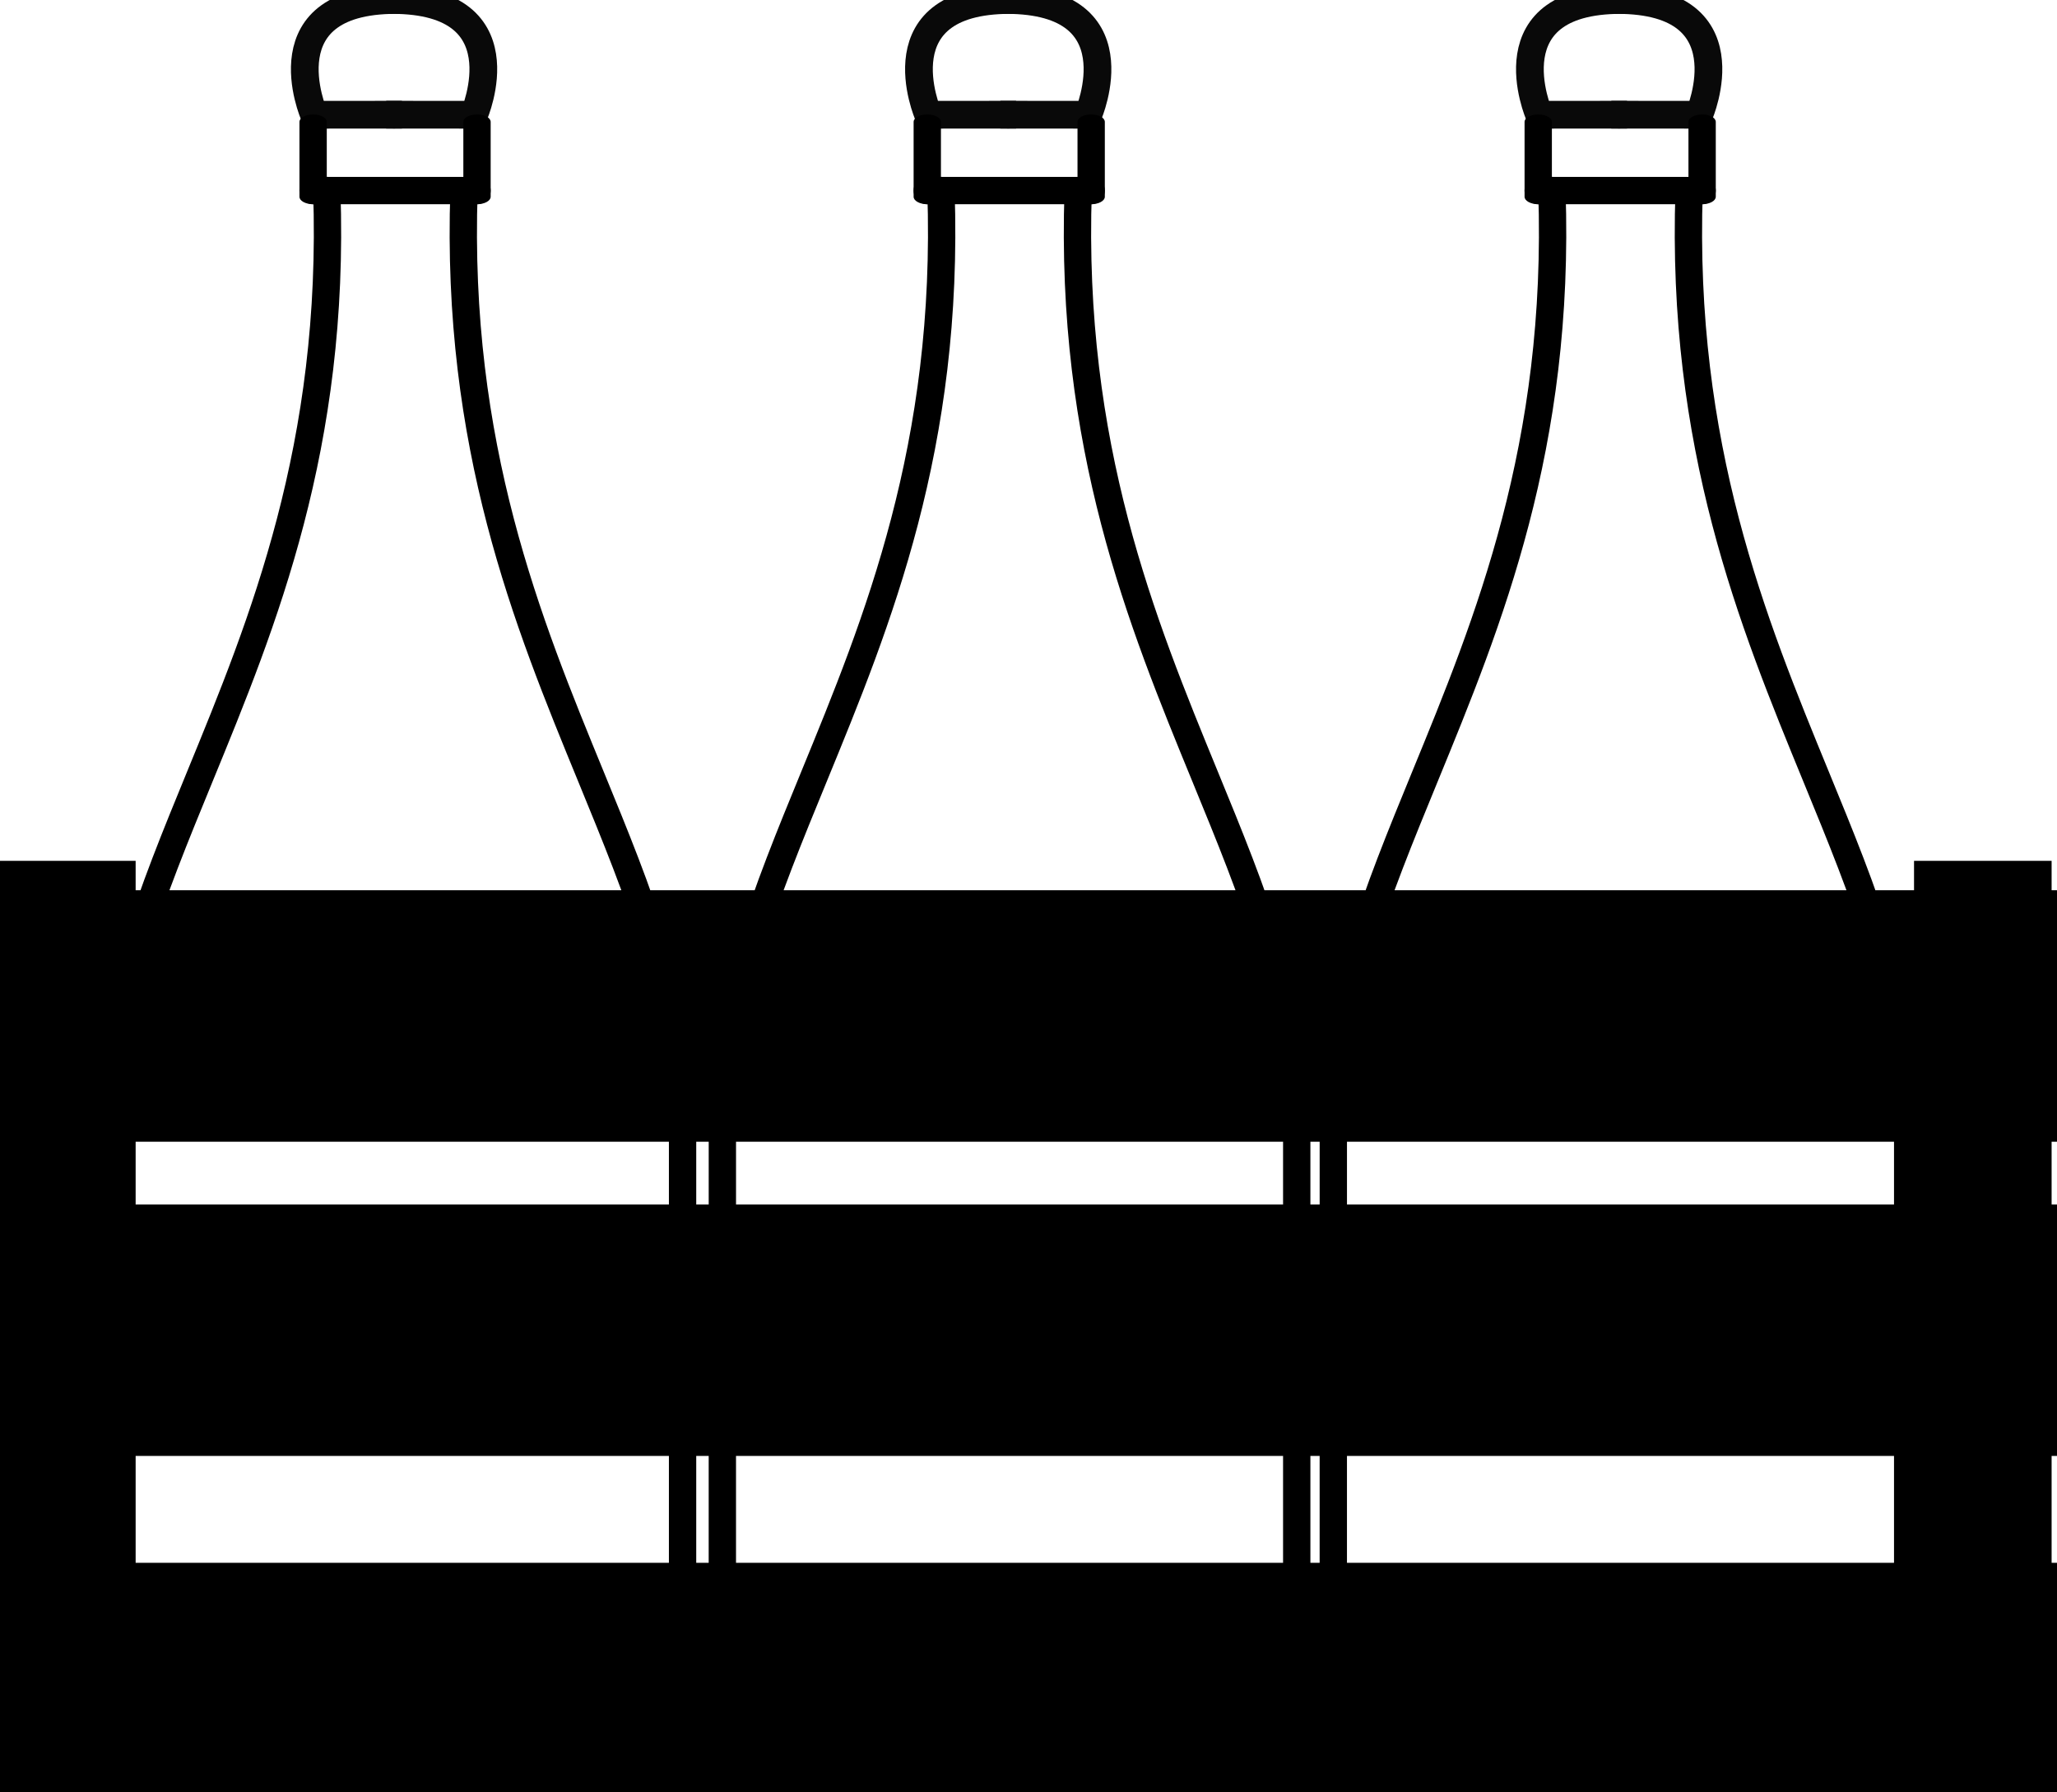 <?xml version="1.0" encoding="utf-8"?>
<svg viewBox="107.661 206.383 222.643 193.99" xmlns="http://www.w3.org/2000/svg">
  <g transform="matrix(1, 0, 0, 1, 131.809, 0)">
    <title>Flaske 3</title>
    <g transform="matrix(1, 0, 0, 1, -202.992, 10.351)">
      <path d="M 353.247 208.445 L 362.757 208.453 C 362.757 208.453 368.337 195.62 353.181 196.042" style="stroke: rgb(9, 9, 9); fill: rgba(255, 255, 255, 0); stroke-width: 3px;"/>
      <path d="M 344.501 196.04 L 354.011 196.032 C 354.011 196.032 359.591 208.865 344.435 208.443" style="stroke: rgb(9, 9, 9); fill: rgba(255, 255, 255, 0); stroke-width: 3px;" transform="matrix(-1, 0, 0, -1, 699.449, 404.485)"/>
    </g>
    <path d="M 183.812 395.471 L 180.854 395.471 C 180.854 395.471 180.86 343.811 180.854 327.549 C 180.86 314.894 176.318 303.84 171.064 291.039 C 164.118 274.12 156.246 254.945 157.2 226.959 C 157.228 226.143 157.947 225.507 158.727 225.532 C 159.543 225.56 160.184 226.244 160.155 227.06 C 159.223 254.41 166.967 273.275 173.8 289.919 C 178.952 302.465 183.818 314.315 183.812 327.554 C 183.817 343.813 183.812 395.473 183.812 395.473 L 183.812 395.471 Z" style=""/>
    <path d="M 118.684 395.481 L 118.688 327.549 C 118.685 314.311 123.551 302.462 128.701 289.914 C 135.534 273.269 143.278 254.405 142.346 227.054 C 142.317 226.238 142.957 225.553 143.773 225.526 C 144.567 225.483 145.274 226.138 145.301 226.953 C 146.257 254.939 138.383 274.115 131.437 291.037 C 126.183 303.837 121.643 314.892 121.645 327.546 L 121.642 395.479 L 118.684 395.481 Z" style=""/>
    <path d="M 179.324 400 L 123.216 400 C 122.399 400 121.737 399.338 121.737 398.521 C 121.737 397.704 122.399 397.043 123.216 397.043 L 179.324 397.043 C 180.141 397.043 180.801 397.704 180.801 398.521 C 180.799 399.338 180.139 400 179.322 400 L 179.324 400 Z" style=""/>
    <path d="M 142.344 228.487 C 141.527 228.487 140.866 228.124 140.866 227.677 L 140.866 219.578 C 140.866 219.13 141.527 218.768 142.344 218.768 C 143.162 218.768 143.823 219.13 143.823 219.578 L 143.823 227.677 C 143.823 228.124 143.162 228.487 142.344 228.487 Z" style=""/>
    <path d="M 160.084 228.487 C 159.267 228.487 158.605 228.124 158.605 227.677 L 158.605 219.578 C 158.605 219.13 159.267 218.768 160.084 218.768 C 160.901 218.768 161.562 219.13 161.562 219.578 L 161.562 227.677 C 161.562 228.124 160.901 228.487 160.084 228.487 Z" style=""/>
    <path d="M 160.084 228.487 L 142.342 228.487 C 141.525 228.487 140.864 227.825 140.864 227.008 C 140.864 226.191 141.525 225.53 142.342 225.53 L 160.084 225.53 C 160.901 225.53 161.562 226.191 161.562 227.008 C 161.562 227.825 160.901 228.487 160.084 228.487 Z" style=""/>
    <path d="M 123.216 400 C 120.72 400 118.688 397.967 118.688 395.472 C 118.688 394.655 119.349 393.993 120.167 393.993 C 120.984 393.993 121.645 394.655 121.645 395.472 C 121.645 396.338 122.35 397.043 123.216 397.043 C 124.033 397.043 124.695 397.704 124.695 398.521 C 124.695 399.338 124.033 400 123.216 400 Z" style=""/>
    <path d="M 179.307 399.99 C 178.489 399.99 177.828 399.328 177.828 398.511 C 177.828 397.694 178.489 397.032 179.307 397.032 C 180.162 397.032 180.859 396.337 180.859 395.481 C 180.859 394.664 181.523 394.003 182.337 394.003 C 183.157 394.003 183.816 394.664 183.816 395.481 C 183.816 397.966 181.795 399.99 179.306 399.99 L 179.307 399.99 Z" style=""/>
  </g>
  <g transform="matrix(1, 0, 0, 1, 65.682, 0)">
    <title>Flaske 2</title>
    <g transform="matrix(1, 0, 0, 1, -202.992, 10.351)">
      <path d="M 353.247 208.445 L 362.757 208.453 C 362.757 208.453 368.337 195.62 353.181 196.042" style="stroke: rgb(9, 9, 9); fill: rgba(255, 255, 255, 0); stroke-width: 3px;"/>
      <path d="M 344.501 196.04 L 354.011 196.032 C 354.011 196.032 359.591 208.865 344.435 208.443" style="stroke: rgb(9, 9, 9); fill: rgba(255, 255, 255, 0); stroke-width: 3px;" transform="matrix(-1, 0, 0, -1, 699.449, 404.485)"/>
    </g>
    <path d="M 183.812 395.471 L 180.854 395.471 C 180.854 395.471 180.86 343.811 180.854 327.549 C 180.86 314.894 176.318 303.84 171.064 291.039 C 164.118 274.12 156.246 254.945 157.2 226.959 C 157.228 226.143 157.947 225.507 158.727 225.532 C 159.543 225.56 160.184 226.244 160.155 227.06 C 159.223 254.41 166.967 273.275 173.8 289.919 C 178.952 302.465 183.818 314.315 183.812 327.554 C 183.817 343.813 183.812 395.473 183.812 395.473 L 183.812 395.471 Z" style=""/>
    <path d="M 118.684 395.481 L 118.688 327.549 C 118.685 314.311 123.551 302.462 128.701 289.914 C 135.534 273.269 143.278 254.405 142.346 227.054 C 142.317 226.238 142.957 225.553 143.773 225.526 C 144.567 225.483 145.274 226.138 145.301 226.953 C 146.257 254.939 138.383 274.115 131.437 291.037 C 126.183 303.837 121.643 314.892 121.645 327.546 L 121.642 395.479 L 118.684 395.481 Z" style=""/>
    <path d="M 179.324 400 L 123.216 400 C 122.399 400 121.737 399.338 121.737 398.521 C 121.737 397.704 122.399 397.043 123.216 397.043 L 179.324 397.043 C 180.141 397.043 180.801 397.704 180.801 398.521 C 180.799 399.338 180.139 400 179.322 400 L 179.324 400 Z" style=""/>
    <path d="M 142.344 228.487 C 141.527 228.487 140.866 228.124 140.866 227.677 L 140.866 219.578 C 140.866 219.13 141.527 218.768 142.344 218.768 C 143.162 218.768 143.823 219.13 143.823 219.578 L 143.823 227.677 C 143.823 228.124 143.162 228.487 142.344 228.487 Z" style=""/>
    <path d="M 160.084 228.487 C 159.267 228.487 158.605 228.124 158.605 227.677 L 158.605 219.578 C 158.605 219.13 159.267 218.768 160.084 218.768 C 160.901 218.768 161.562 219.13 161.562 219.578 L 161.562 227.677 C 161.562 228.124 160.901 228.487 160.084 228.487 Z" style=""/>
    <path d="M 160.084 228.487 L 142.342 228.487 C 141.525 228.487 140.864 227.825 140.864 227.008 C 140.864 226.191 141.525 225.53 142.342 225.53 L 160.084 225.53 C 160.901 225.53 161.562 226.191 161.562 227.008 C 161.562 227.825 160.901 228.487 160.084 228.487 Z" style=""/>
    <path d="M 123.216 400 C 120.72 400 118.688 397.967 118.688 395.472 C 118.688 394.655 119.349 393.993 120.167 393.993 C 120.984 393.993 121.645 394.655 121.645 395.472 C 121.645 396.338 122.35 397.043 123.216 397.043 C 124.033 397.043 124.695 397.704 124.695 398.521 C 124.695 399.338 124.033 400 123.216 400 Z" style=""/>
    <path d="M 179.307 399.99 C 178.489 399.99 177.828 399.328 177.828 398.511 C 177.828 397.694 178.489 397.032 179.307 397.032 C 180.162 397.032 180.859 396.337 180.859 395.481 C 180.859 394.664 181.523 394.003 182.337 394.003 C 183.157 394.003 183.816 394.664 183.816 395.481 C 183.816 397.966 181.795 399.99 179.306 399.99 L 179.307 399.99 Z" style=""/>
  </g>
  <g transform="matrix(1, 0, 0, 1, -0.793, 0)">
    <title>Flaske 1</title>
    <g transform="matrix(1, 0, 0, 1, -202.992, 10.351)">
      <path d="M 353.247 208.445 L 362.757 208.453 C 362.757 208.453 368.337 195.62 353.181 196.042" style="stroke: rgb(9, 9, 9); fill: rgba(255, 255, 255, 0); stroke-width: 3px;"/>
      <path d="M 344.501 196.04 L 354.011 196.032 C 354.011 196.032 359.591 208.865 344.435 208.443" style="stroke: rgb(9, 9, 9); fill: rgba(255, 255, 255, 0); stroke-width: 3px;" transform="matrix(-1, 0, 0, -1, 699.449, 404.485)"/>
    </g>
    <path d="M 183.812 395.471 L 180.854 395.471 C 180.854 395.471 180.86 343.811 180.854 327.549 C 180.86 314.894 176.318 303.84 171.064 291.039 C 164.118 274.12 156.246 254.945 157.2 226.959 C 157.228 226.143 157.947 225.507 158.727 225.532 C 159.543 225.56 160.184 226.244 160.155 227.06 C 159.223 254.41 166.967 273.275 173.8 289.919 C 178.952 302.465 183.818 314.315 183.812 327.554 C 183.817 343.813 183.812 395.473 183.812 395.473 L 183.812 395.471 Z" style=""/>
    <path d="M 118.684 395.481 L 118.688 327.549 C 118.685 314.311 123.551 302.462 128.701 289.914 C 135.534 273.269 143.278 254.405 142.346 227.054 C 142.317 226.238 142.957 225.553 143.773 225.526 C 144.567 225.483 145.274 226.138 145.301 226.953 C 146.257 254.939 138.383 274.115 131.437 291.037 C 126.183 303.837 121.643 314.892 121.645 327.546 L 121.642 395.479 L 118.684 395.481 Z" style=""/>
    <path d="M 179.324 400 L 123.216 400 C 122.399 400 121.737 399.338 121.737 398.521 C 121.737 397.704 122.399 397.043 123.216 397.043 L 179.324 397.043 C 180.141 397.043 180.801 397.704 180.801 398.521 C 180.799 399.338 180.139 400 179.322 400 L 179.324 400 Z" style=""/>
    <path d="M 142.344 228.487 C 141.527 228.487 140.866 228.124 140.866 227.677 L 140.866 219.578 C 140.866 219.13 141.527 218.768 142.344 218.768 C 143.162 218.768 143.823 219.13 143.823 219.578 L 143.823 227.677 C 143.823 228.124 143.162 228.487 142.344 228.487 Z" style=""/>
    <path d="M 160.084 228.487 C 159.267 228.487 158.605 228.124 158.605 227.677 L 158.605 219.578 C 158.605 219.13 159.267 218.768 160.084 218.768 C 160.901 218.768 161.562 219.13 161.562 219.578 L 161.562 227.677 C 161.562 228.124 160.901 228.487 160.084 228.487 Z" style=""/>
    <path d="M 160.084 228.487 L 142.342 228.487 C 141.525 228.487 140.864 227.825 140.864 227.008 C 140.864 226.191 141.525 225.53 142.342 225.53 L 160.084 225.53 C 160.901 225.53 161.562 226.191 161.562 227.008 C 161.562 227.825 160.901 228.487 160.084 228.487 Z" style=""/>
    <path d="M 123.216 400 C 120.72 400 118.688 397.967 118.688 395.472 C 118.688 394.655 119.349 393.993 120.167 393.993 C 120.984 393.993 121.645 394.655 121.645 395.472 C 121.645 396.338 122.35 397.043 123.216 397.043 C 124.033 397.043 124.695 397.704 124.695 398.521 C 124.695 399.338 124.033 400 123.216 400 Z" style=""/>
    <path d="M 179.307 399.99 C 178.489 399.99 177.828 399.328 177.828 398.511 C 177.828 397.694 178.489 397.032 179.307 397.032 C 180.162 397.032 180.859 396.337 180.859 395.481 C 180.859 394.664 181.523 394.003 182.337 394.003 C 183.157 394.003 183.816 394.664 183.816 395.481 C 183.816 397.966 181.795 399.99 179.306 399.99 L 179.307 399.99 Z" style=""/>
  </g>
  <g style="" transform="matrix(1, 0, 0, 0.849, 0, 60.298)">
    <title>Kasse</title>
    <rect x="107.661" y="288.566" width="222.202" height="26.061" style="stroke-width: 6px; paint-order: fill; fill-opacity: 1; stroke: rgb(0, 0, 0);"/>
    <rect x="107.738" y="328.625" width="222.114" height="26.061" style="stroke: rgb(0, 0, 0); stroke-width: 6px; paint-order: fill; fill-opacity: 1;"/>
    <rect x="107.976" y="374.312" width="222.328" height="26.061" style="stroke: rgb(0, 0, 0); stroke-width: 6px; paint-order: fill; fill-opacity: 1;"/>
    <rect x="315.33" y="282.317" width="13.891" height="117.683" style="stroke: rgb(0, 0, 0);"/>
    <rect x="107.951" y="282.317" width="13.891" height="117.683" style="stroke: rgb(0, 0, 0);"/>
  </g>
</svg>